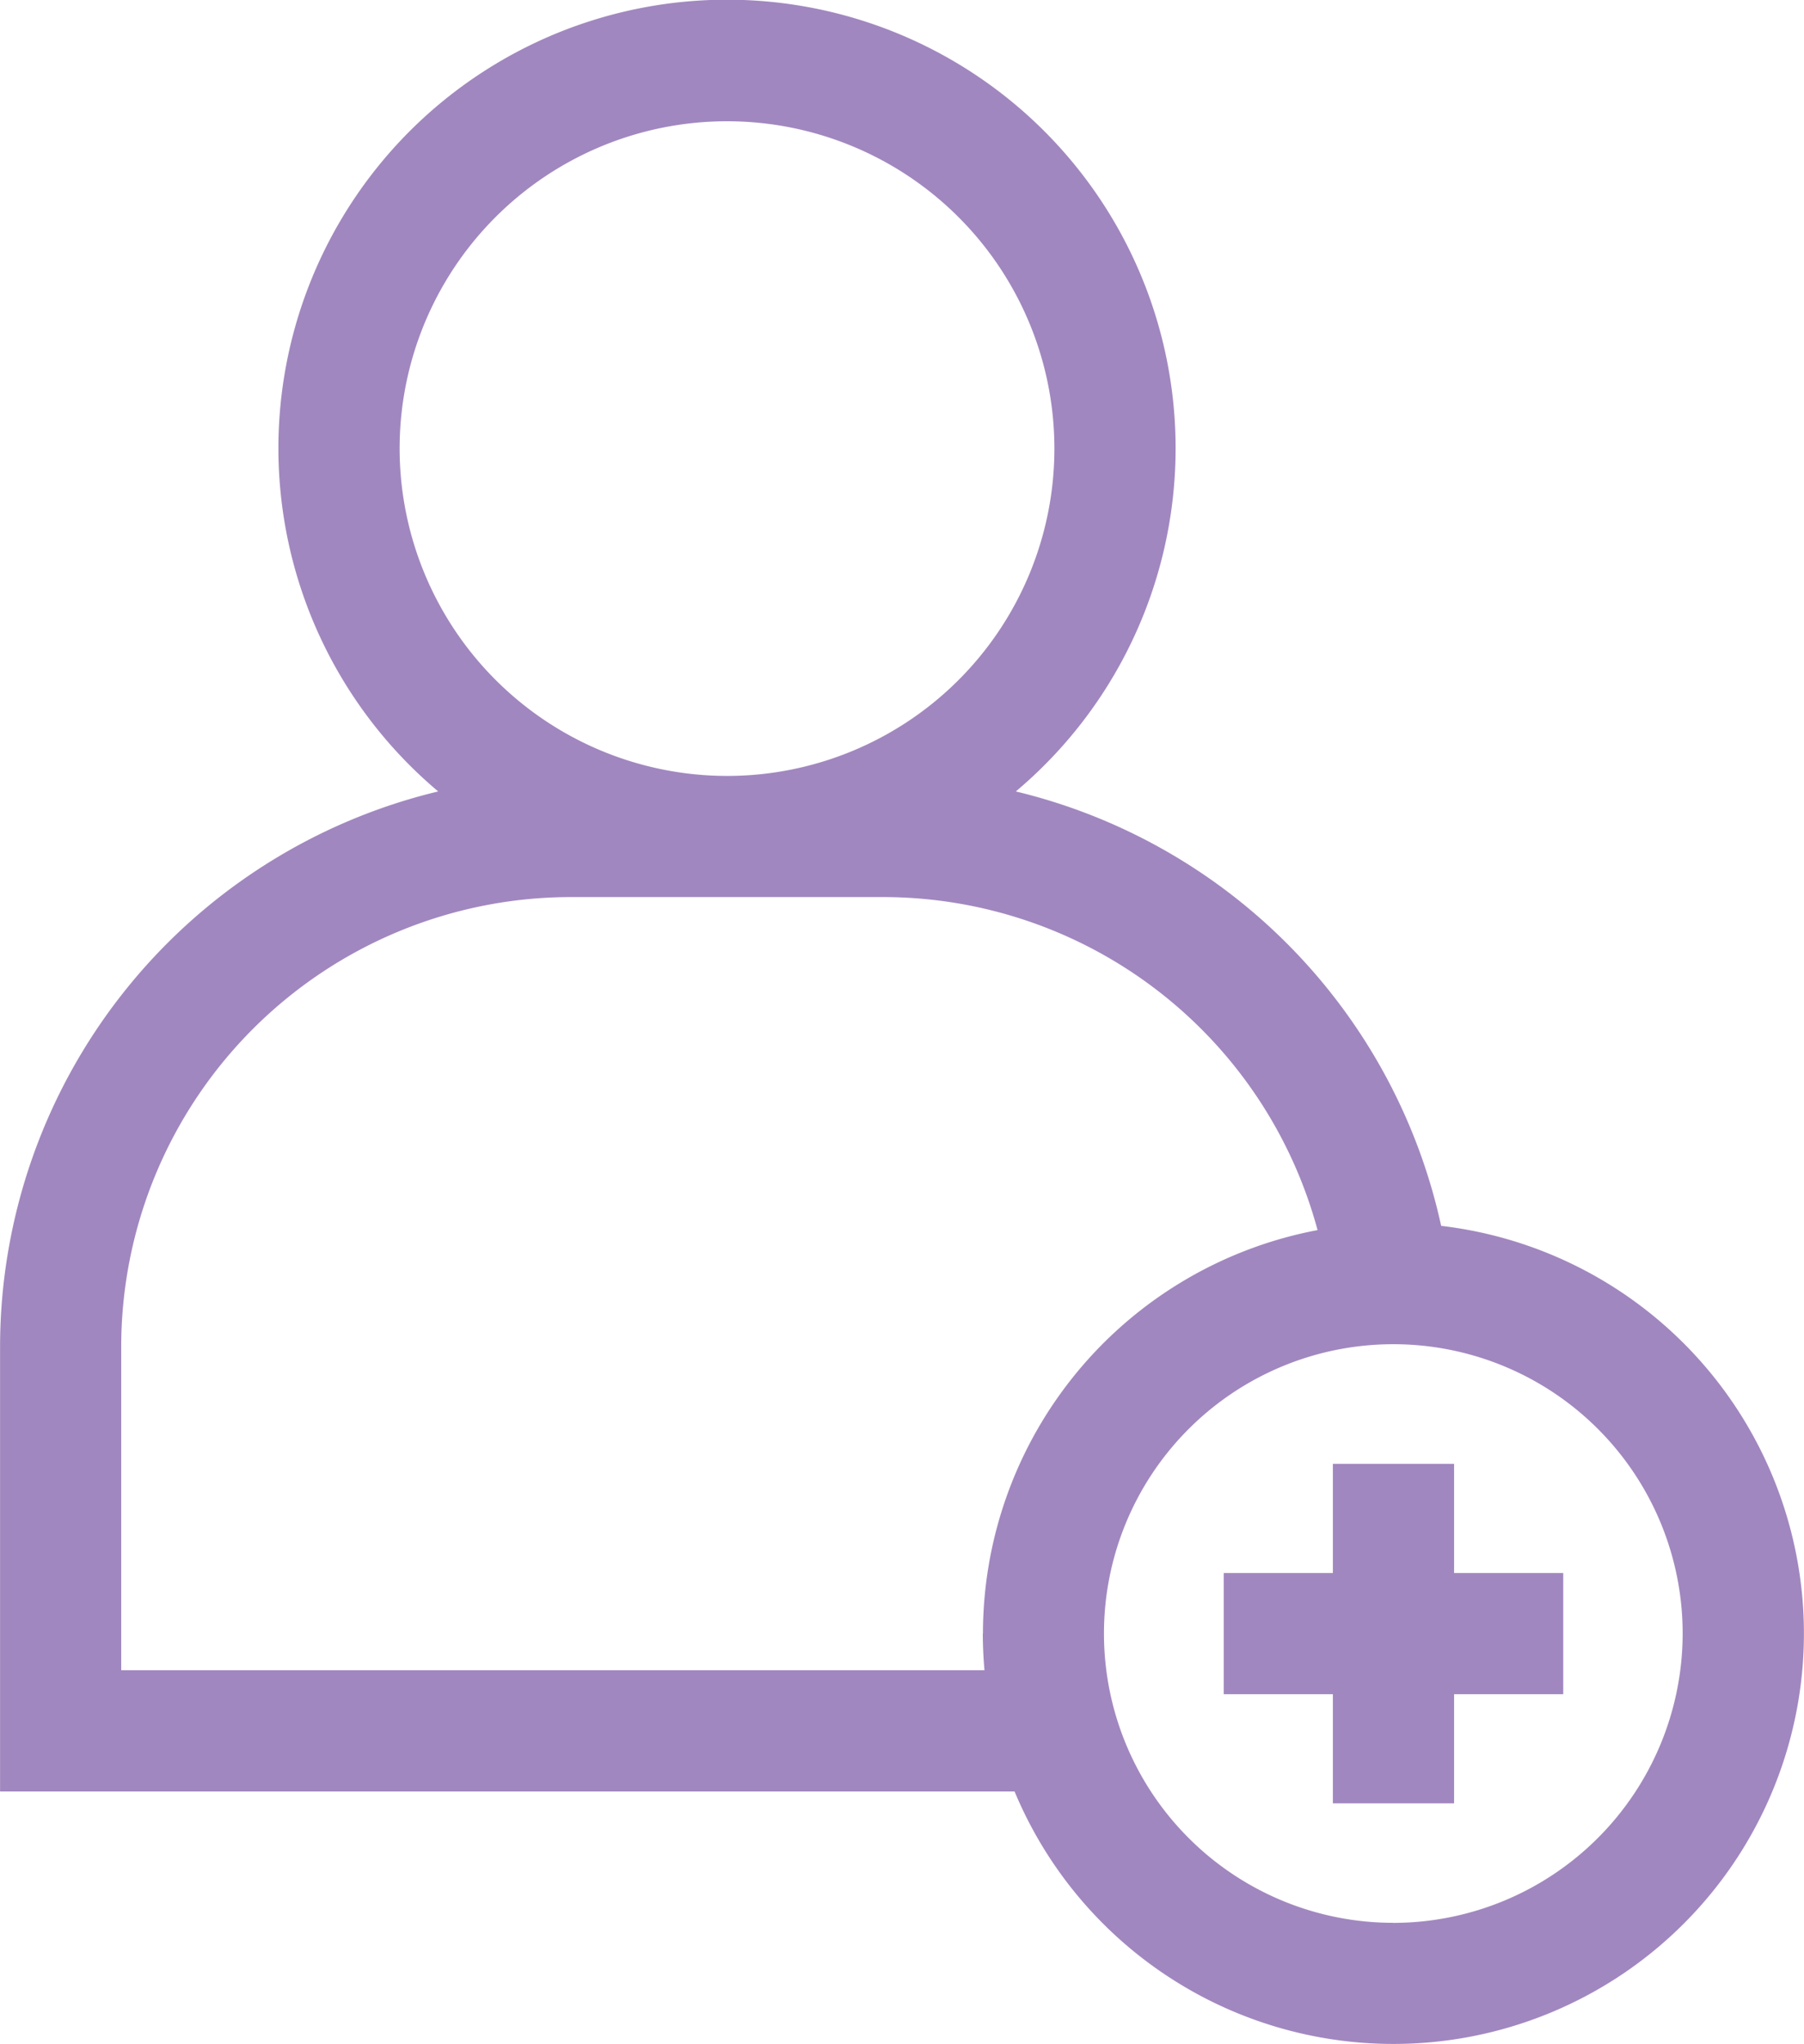 <svg xmlns="http://www.w3.org/2000/svg" width="27.221" height="30.847" viewBox="0 0 27.221 30.847">
  <g id="contact" transform="translate(0.001 0)">
    <path id="Path_10" data-name="Path 10" d="M21.745,18.5a8.638,8.638,0,0,0-6.418-6.556,6.769,6.769,0,1,0-8.716,0A8.626,8.626,0,0,0,0,20.321v6.715H15.308A6.194,6.194,0,1,0,21.745,18.5ZM6.029,6.769A4.94,4.94,0,1,1,10.97,11.71,4.946,4.946,0,0,1,6.029,6.769Zm8.8,17.883c0,.187.009.371.025.554H1.828V20.321A6.79,6.79,0,0,1,8.61,13.538h4.719a6.794,6.794,0,0,1,6.551,5.026,6.2,6.2,0,0,0-5.049,6.088Zm6.194,4.366a4.366,4.366,0,1,1,4.366-4.366A4.371,4.371,0,0,1,21.025,29.019Zm0,0" transform="translate(0 0)" fill="#a187bf"/>
    <path id="Path_11" data-name="Path 11" d="M309.964,366.672h-1.829v1.647h-1.647v1.829h1.647v1.647h1.829v-1.647h1.647v-1.829h-1.647Zm0,0" transform="translate(-288.024 -344.58)" fill="#a187bf"/>
  </g>
</svg>
